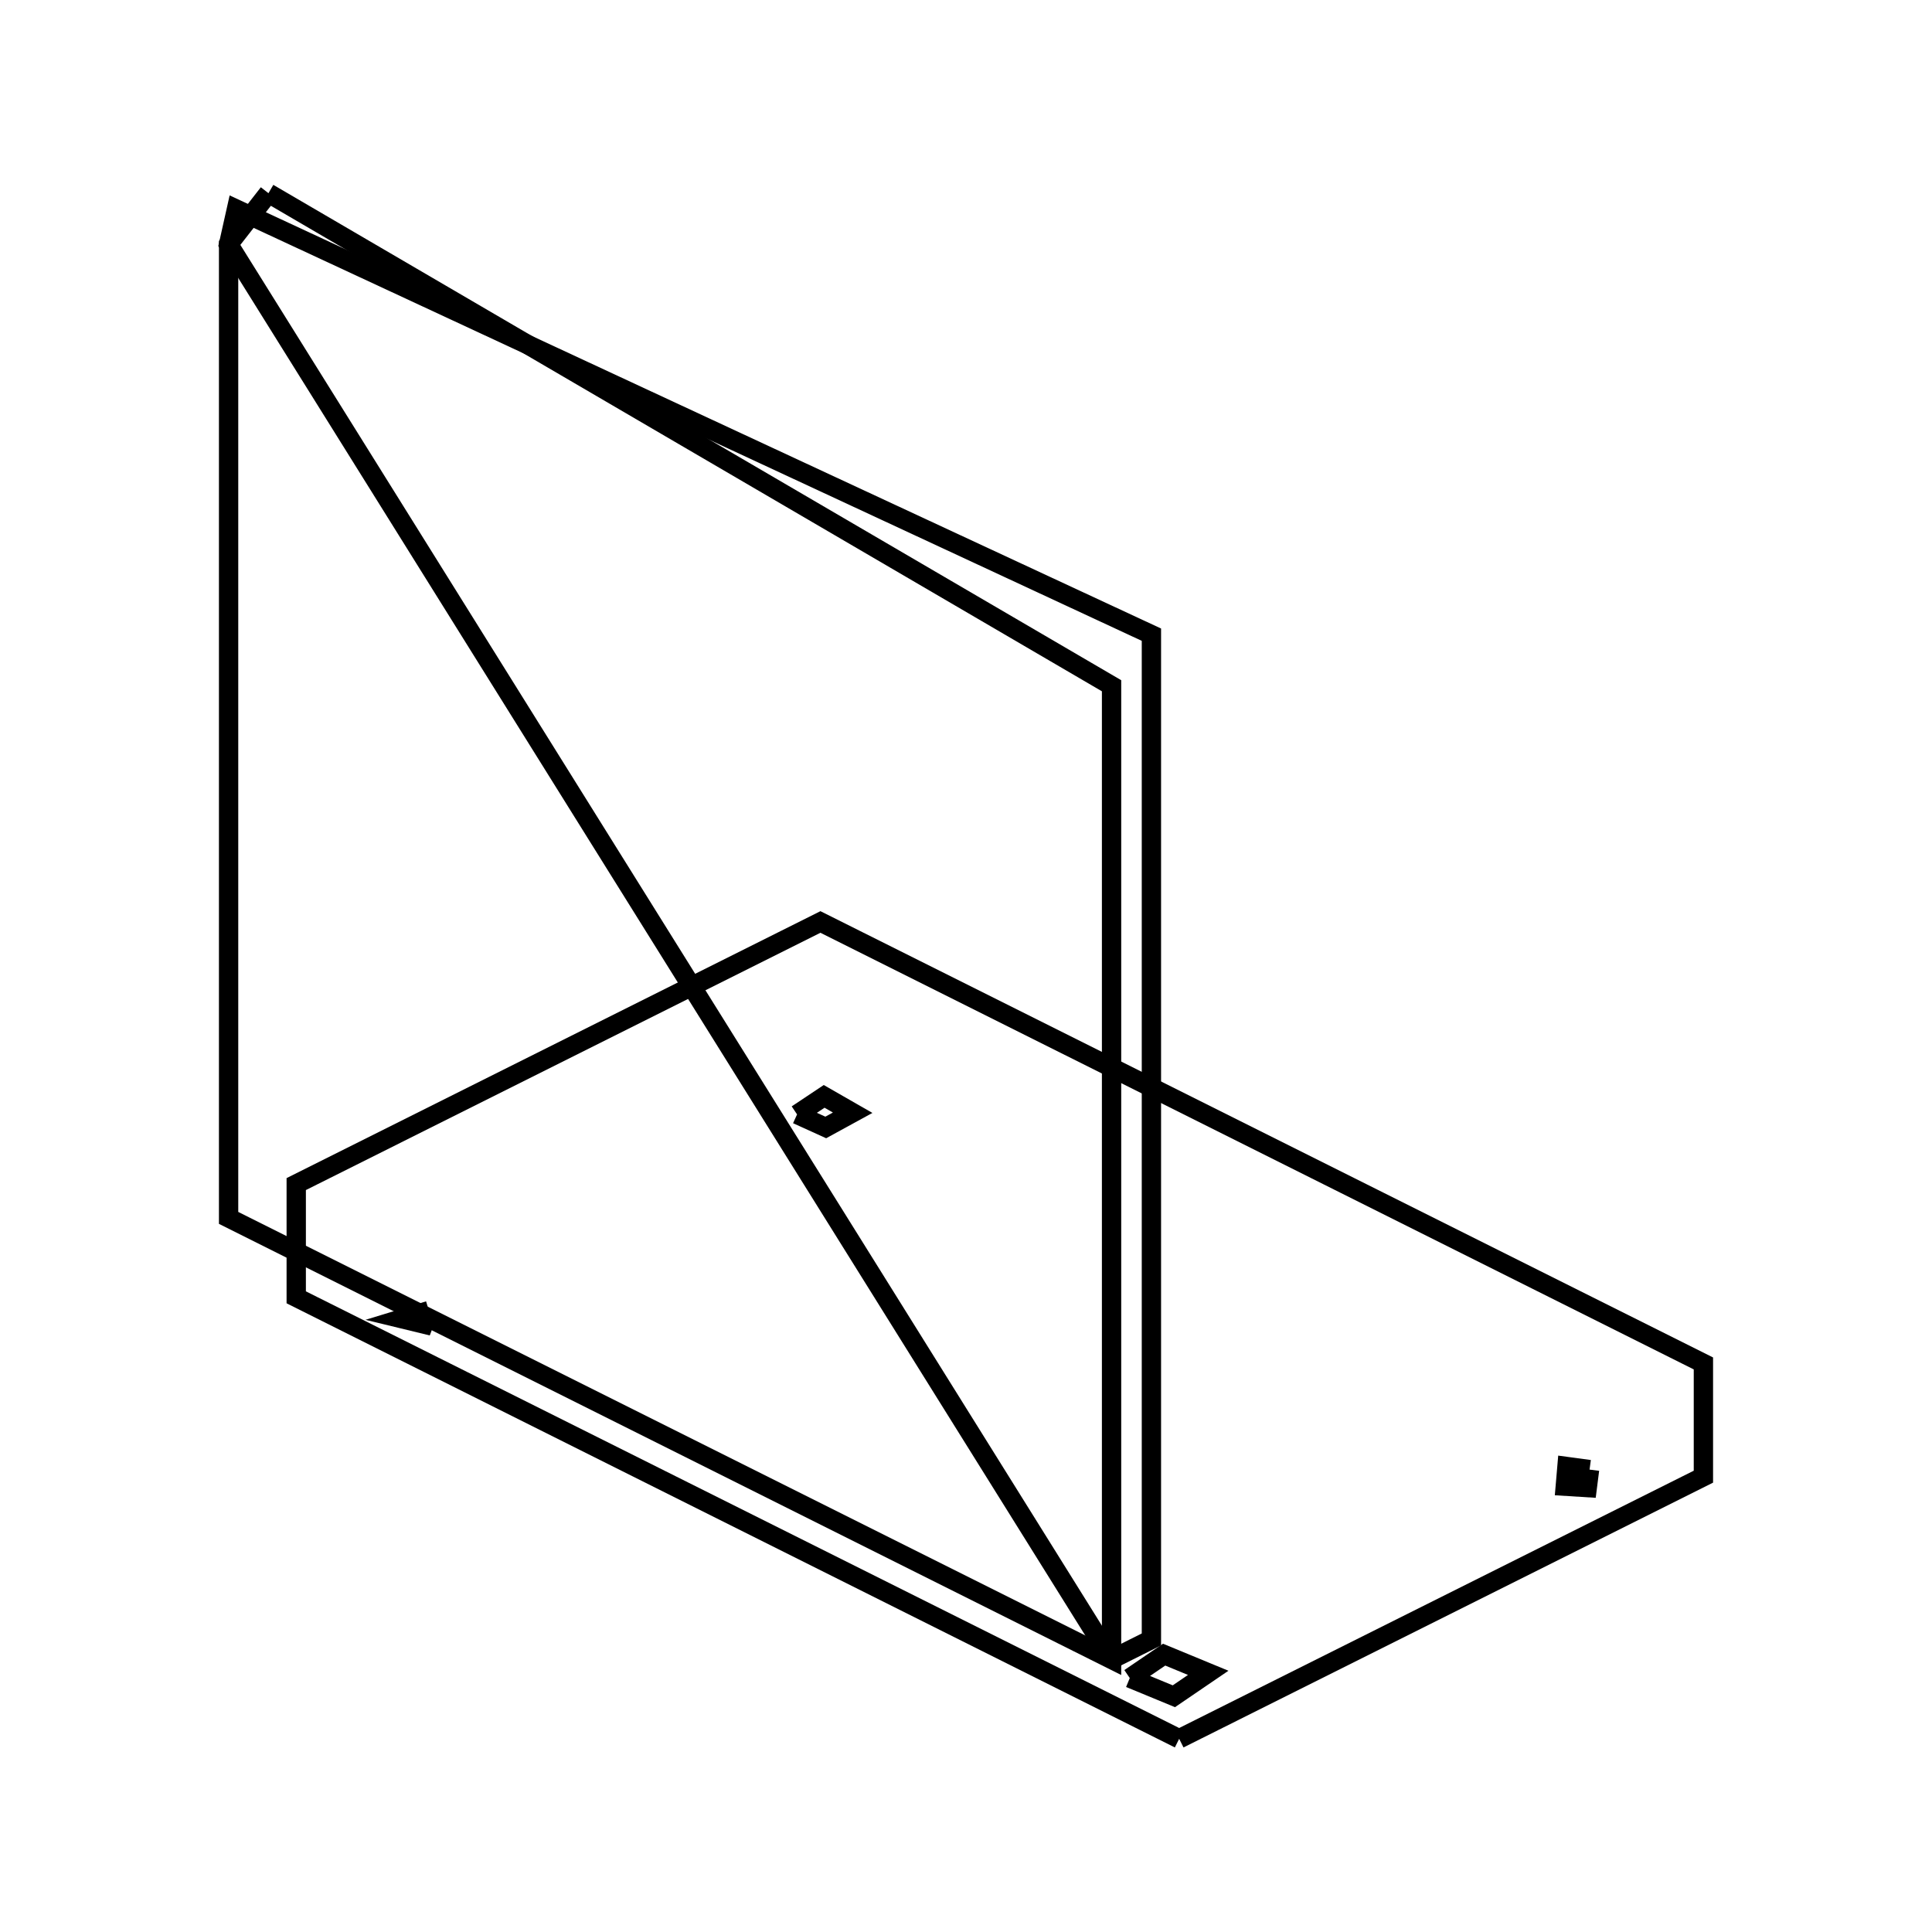 <svg xmlns:svg="http://www.w3.org/2000/svg" viewBox="0 0 100 100"><svg:g><svg:g><svg:path d="M 58.477,86.856 L 60.759,87.798 L 62.537,86.586 L 60.256,85.644 L 58.477,86.856 L 58.477,86.856" fill="none" stroke="black" /><svg:path d="M 82.275,76.066 L 81.106,75.908 L 81.019,76.927 L 82.157,76.998 L 82.275,76.066 L 82.275,76.066" fill="none" stroke="black" /><svg:path d="M 22.199,67.836 L 20.811,68.259 L 21.934,68.532 L 22.199,67.836 L 22.199,67.836" fill="none" stroke="black" /><svg:path d="M 41.256,57.682 L 42.741,58.357 L 44.134,57.595 L 42.657,56.748 L 41.256,57.682 L 41.256,57.682" fill="none" stroke="black" /></svg:g><svg:g><svg:g><svg:path d="M 57.534,85.889 L 59.597,84.857 L 59.597,32.851 L 12.238,10.829 L 11.832,12.644 L 57.534,85.889 L 57.534,85.889" fill="none" stroke="black" /><svg:path d="M 13.895,10.0 L 11.832,12.644 L 11.832,63.038 L 57.534,85.889 L 57.534,35.494 L 13.895,10.0 L 13.895,10.0" fill="none" stroke="black" /></svg:g><svg:path d="M 61.034,90.0 L 88.168,76.433 L 88.168,70.571 L 42.466,47.721 L 15.333,61.288 L 15.333,67.149 L 61.034,90.0 L 61.034,90.0" fill="none" stroke="black" /></svg:g></svg:g></svg>